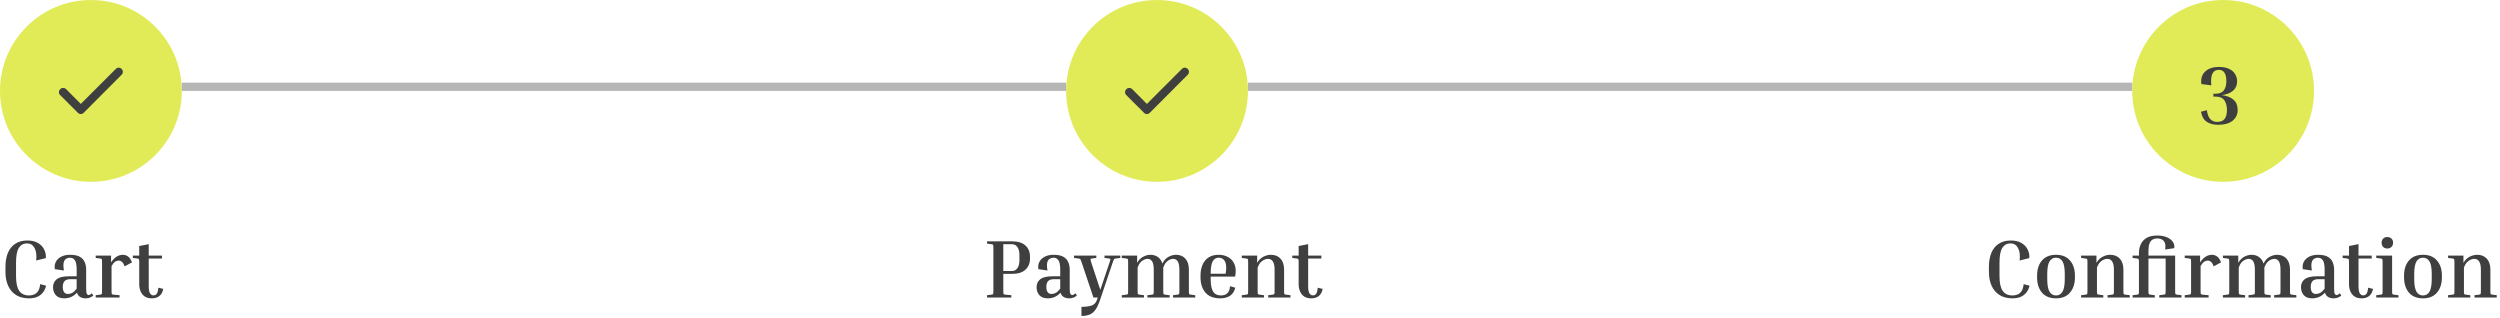 <svg width="605" height="77" viewBox="0 0 605 77" fill="none" xmlns="http://www.w3.org/2000/svg">
<circle cx="22" cy="22" r="22" fill="#E1EB58"/>
<path d="M19.55 25.15L28.025 16.675C28.225 16.475 28.459 16.375 28.725 16.375C28.992 16.375 29.225 16.475 29.425 16.675C29.625 16.875 29.725 17.113 29.725 17.388C29.725 17.663 29.625 17.901 29.425 18.1L20.25 27.3C20.05 27.5 19.817 27.6 19.55 27.6C19.284 27.6 19.05 27.5 18.85 27.3L14.55 23C14.35 22.8 14.254 22.563 14.262 22.288C14.27 22.013 14.374 21.776 14.575 21.575C14.776 21.374 15.014 21.274 15.288 21.275C15.563 21.276 15.8 21.376 16 21.575L19.55 25.15Z" fill="#3F3F3F"/>
<circle cx="280" cy="22" r="22" fill="#E1EB58"/>
<path d="M277.55 25.15L286.025 16.675C286.225 16.475 286.459 16.375 286.725 16.375C286.992 16.375 287.225 16.475 287.425 16.675C287.625 16.875 287.725 17.113 287.725 17.388C287.725 17.663 287.625 17.901 287.425 18.1L278.25 27.3C278.05 27.5 277.817 27.6 277.55 27.6C277.284 27.6 277.05 27.5 276.85 27.3L272.55 23C272.35 22.8 272.254 22.563 272.262 22.288C272.27 22.013 272.375 21.776 272.575 21.575C272.776 21.374 273.014 21.274 273.288 21.275C273.563 21.276 273.8 21.376 274 21.575L277.55 25.15Z" fill="#3F3F3F"/>
<circle cx="538" cy="22" r="22" fill="#E1EB58"/>
<line x1="44" y1="21" x2="258" y2="21" stroke="#B6B6B6" stroke-width="2"/>
<line x1="302" y1="21" x2="516" y2="21" stroke="#B6B6B6" stroke-width="2"/>
<path d="M536.18 23.38H535.64V22.68H536.18C537.127 22.68 537.793 22.4 538.18 21.84C538.58 21.28 538.78 20.56 538.78 19.68C538.78 17.827 538.173 16.9 536.96 16.9C536.213 16.9 535.687 17.227 535.38 17.88C535.087 18.533 535.007 19.46 535.14 20.66L532.74 20.34C532.62 19.62 532.687 18.947 532.94 18.32C533.207 17.693 533.673 17.187 534.34 16.8C535.02 16.4 535.9 16.2 536.98 16.2C538.033 16.2 538.88 16.367 539.52 16.7C540.16 17.02 540.627 17.447 540.92 17.98C541.227 18.5 541.38 19.067 541.38 19.68C541.38 20.613 541.06 21.367 540.42 21.94C539.78 22.5 538.867 22.86 537.68 23.02C538.92 23.18 539.867 23.553 540.52 24.14C541.187 24.727 541.52 25.547 541.52 26.6C541.52 27.653 541.12 28.52 540.32 29.2C539.52 29.867 538.327 30.2 536.74 30.2C535.687 30.2 534.787 29.96 534.04 29.48C533.307 28.987 532.84 28.173 532.64 27.04L534.06 26.66C534.193 27.673 534.473 28.4 534.9 28.84C535.34 29.28 535.893 29.5 536.56 29.5C537.387 29.5 537.987 29.26 538.36 28.78C538.733 28.287 538.92 27.56 538.92 26.6C538.92 25.653 538.713 24.88 538.3 24.28C537.887 23.68 537.18 23.38 536.18 23.38Z" fill="#3F3F3F"/>
<path d="M7.04 72.2C5.813 72.2 4.773 71.94 3.92 71.42C3.067 70.887 2.42 70.14 1.98 69.18C1.54 68.22 1.32 67.1 1.32 65.82V64.56C1.32 63.28 1.513 62.167 1.9 61.22C2.3 60.26 2.893 59.52 3.68 59C4.467 58.467 5.453 58.2 6.64 58.2C7.653 58.2 8.5 58.4 9.18 58.8C9.86 59.187 10.36 59.707 10.68 60.36C11.013 61 11.153 61.7 11.1 62.46L8.76 63.04C8.893 61.707 8.753 60.687 8.34 59.98C7.94 59.26 7.34 58.9 6.54 58.9C5.687 58.9 5.027 59.26 4.56 59.98C4.107 60.7 3.88 61.893 3.88 63.56V66.82C3.88 68.473 4.14 69.667 4.66 70.4C5.18 71.133 5.973 71.5 7.04 71.5C7.48 71.5 7.887 71.42 8.26 71.26C8.647 71.1 8.967 70.827 9.22 70.44C9.487 70.04 9.653 69.48 9.72 68.76L11.16 69.14C10.973 69.887 10.673 70.487 10.26 70.94C9.847 71.393 9.36 71.72 8.8 71.92C8.253 72.107 7.667 72.2 7.04 72.2ZM22.594 71.5C22.38 71.7 22.12 71.867 21.814 72C21.52 72.133 21.16 72.2 20.734 72.2C20.187 72.2 19.727 72.08 19.354 71.84C18.994 71.6 18.754 71.26 18.634 70.82C18.194 71.3 17.707 71.653 17.174 71.88C16.654 72.093 16.12 72.2 15.574 72.2C14.654 72.2 13.967 71.947 13.514 71.44C13.06 70.92 12.834 70.273 12.834 69.5C12.834 68.713 13.12 68.08 13.694 67.6C14.267 67.107 15.28 66.86 16.734 66.86H18.554V65.24C18.554 64.133 18.407 63.38 18.114 62.98C17.834 62.567 17.44 62.36 16.934 62.36C16.6 62.36 16.294 62.447 16.014 62.62C15.734 62.78 15.534 63.087 15.414 63.54C15.307 63.98 15.327 64.62 15.474 65.46L13.274 65.14C13.167 64.527 13.234 63.96 13.474 63.44C13.727 62.907 14.147 62.48 14.734 62.16C15.32 61.827 16.067 61.66 16.974 61.66C18 61.66 18.794 61.827 19.354 62.16C19.914 62.493 20.3 62.933 20.514 63.48C20.74 64.027 20.854 64.613 20.854 65.24V69.86C20.854 70.54 20.914 70.967 21.034 71.14C21.154 71.313 21.287 71.4 21.434 71.4C21.674 71.4 21.94 71.26 22.234 70.98L22.594 71.5ZM16.454 71.14C16.8 71.14 17.14 71.053 17.474 70.88C17.82 70.693 18.18 70.353 18.554 69.86V67.56H17.054C16.4 67.56 15.927 67.713 15.634 68.02C15.34 68.327 15.194 68.807 15.194 69.46C15.194 69.993 15.3 70.407 15.514 70.7C15.727 70.993 16.04 71.14 16.454 71.14ZM23.155 62.42V61.86H26.875V63.5C27.689 62.273 28.655 61.66 29.775 61.66C30.189 61.66 30.589 61.793 30.975 62.06C31.362 62.313 31.682 62.793 31.935 63.5L30.155 64.46C29.969 63.913 29.749 63.547 29.495 63.36C29.255 63.16 28.995 63.06 28.715 63.06C28.422 63.06 28.135 63.153 27.855 63.34C27.575 63.527 27.289 63.873 26.995 64.38V70.32C26.995 70.773 27.015 71.047 27.055 71.14C27.095 71.22 27.222 71.273 27.435 71.3L28.935 71.44V72H23.155V71.44L24.255 71.3C24.469 71.273 24.595 71.22 24.635 71.14C24.675 71.047 24.695 70.773 24.695 70.32V63.54C24.695 63.087 24.675 62.82 24.635 62.74C24.595 62.647 24.469 62.587 24.255 62.56L23.155 62.42ZM39.514 69.92C39.34 70.733 39.007 71.32 38.514 71.68C38.034 72.027 37.447 72.2 36.754 72.2C36.047 72.2 35.467 72.047 35.014 71.74C34.56 71.42 34.227 71 34.014 70.48C33.8 69.96 33.694 69.407 33.694 68.82V63.54C33.694 63.087 33.674 62.82 33.634 62.74C33.594 62.647 33.467 62.587 33.254 62.56L32.154 62.42V61.86H33.694V59.54L35.994 59.08V61.86H39.194V62.56H35.994V69.22C35.994 70.073 36.1 70.667 36.314 71C36.527 71.32 36.8 71.48 37.134 71.48C37.48 71.48 37.747 71.347 37.934 71.08C38.134 70.813 38.26 70.327 38.314 69.62L39.514 69.92Z" fill="#3F3F3F"/>
<path d="M238.86 58.96V58.4H244.88C246.347 58.4 247.44 58.74 248.16 59.42C248.893 60.087 249.26 60.98 249.26 62.1V62.56C249.26 63.68 248.893 64.58 248.16 65.26C247.44 65.94 246.347 66.28 244.88 66.28H242.8V70.32C242.8 70.773 242.82 71.047 242.86 71.14C242.9 71.22 243.027 71.273 243.24 71.3L244.74 71.44V72H238.86V71.44L239.96 71.3C240.173 71.273 240.3 71.22 240.34 71.14C240.38 71.047 240.4 70.773 240.4 70.32V60.08C240.4 59.627 240.38 59.36 240.34 59.28C240.3 59.187 240.173 59.127 239.96 59.1L238.86 58.96ZM244.88 59.1H242.8V65.58H244.88C245.467 65.58 245.913 65.347 246.22 64.88C246.54 64.413 246.7 63.773 246.7 62.96V61.7C246.7 60.887 246.54 60.253 246.22 59.8C245.913 59.333 245.467 59.1 244.88 59.1ZM260.613 71.5C260.4 71.7 260.14 71.867 259.833 72C259.54 72.133 259.18 72.2 258.753 72.2C258.206 72.2 257.746 72.08 257.373 71.84C257.013 71.6 256.773 71.26 256.653 70.82C256.213 71.3 255.726 71.653 255.193 71.88C254.673 72.093 254.14 72.2 253.593 72.2C252.673 72.2 251.986 71.947 251.533 71.44C251.08 70.92 250.853 70.273 250.853 69.5C250.853 68.713 251.14 68.08 251.713 67.6C252.286 67.107 253.3 66.86 254.753 66.86H256.573V65.24C256.573 64.133 256.426 63.38 256.133 62.98C255.853 62.567 255.46 62.36 254.953 62.36C254.62 62.36 254.313 62.447 254.033 62.62C253.753 62.78 253.553 63.087 253.433 63.54C253.326 63.98 253.346 64.62 253.493 65.46L251.293 65.14C251.186 64.527 251.253 63.96 251.493 63.44C251.746 62.907 252.166 62.48 252.753 62.16C253.34 61.827 254.086 61.66 254.993 61.66C256.02 61.66 256.813 61.827 257.373 62.16C257.933 62.493 258.32 62.933 258.533 63.48C258.76 64.027 258.873 64.613 258.873 65.24V69.86C258.873 70.54 258.933 70.967 259.053 71.14C259.173 71.313 259.306 71.4 259.453 71.4C259.693 71.4 259.96 71.26 260.253 70.98L260.613 71.5ZM254.473 71.14C254.82 71.14 255.16 71.053 255.493 70.88C255.84 70.693 256.2 70.353 256.573 69.86V67.56H255.073C254.42 67.56 253.946 67.713 253.653 68.02C253.36 68.327 253.213 68.807 253.213 69.46C253.213 69.993 253.32 70.407 253.533 70.7C253.746 70.993 254.06 71.14 254.473 71.14ZM266.072 73C265.765 73.84 265.425 74.513 265.052 75.02C264.692 75.527 264.245 75.893 263.712 76.12C263.178 76.347 262.512 76.46 261.712 76.46V74.26C262.525 74.26 263.178 74.2 263.672 74.08C264.178 73.973 264.565 73.793 264.832 73.54C265.112 73.3 265.318 72.987 265.452 72.6L265.652 72H264.612L261.772 63.54C261.678 63.233 261.598 63.02 261.532 62.9C261.478 62.767 261.412 62.68 261.332 62.64C261.265 62.6 261.158 62.573 261.012 62.56L259.912 62.42V61.86H265.312V62.42L264.212 62.56C264.052 62.573 263.952 62.627 263.912 62.72C263.885 62.8 263.945 63.073 264.092 63.54L266.272 70.14L268.532 63.46C268.678 63.033 268.738 62.787 268.712 62.72C268.698 62.64 268.592 62.587 268.392 62.56L267.292 62.42V61.86H271.112V62.42L270.012 62.56C269.812 62.587 269.678 62.64 269.612 62.72C269.545 62.8 269.438 63.047 269.292 63.46L266.072 73ZM283.048 71.44V72H277.668V71.44L278.768 71.3C278.981 71.273 279.108 71.22 279.148 71.14C279.188 71.047 279.208 70.773 279.208 70.32V65.28C279.208 64.36 279.081 63.693 278.828 63.28C278.574 62.853 278.194 62.64 277.688 62.64C277.474 62.64 277.221 62.7 276.928 62.82C276.634 62.927 276.341 63.127 276.048 63.42C275.768 63.713 275.521 64.147 275.308 64.72V70.32C275.308 70.773 275.328 71.047 275.368 71.14C275.408 71.22 275.534 71.273 275.748 71.3L276.848 71.44V72H271.468V71.44L272.568 71.3C272.781 71.273 272.908 71.22 272.948 71.14C272.988 71.047 273.008 70.773 273.008 70.32V63.54C273.008 63.087 272.988 62.82 272.948 62.74C272.908 62.647 272.781 62.587 272.568 62.56L271.468 62.42V61.86H275.188V63.62C275.561 62.94 276.041 62.447 276.628 62.14C277.214 61.82 277.808 61.66 278.408 61.66C279.128 61.66 279.734 61.847 280.228 62.22C280.734 62.58 281.094 63.1 281.308 63.78C281.668 63.033 282.154 62.493 282.768 62.16C283.381 61.827 283.994 61.66 284.608 61.66C285.554 61.66 286.308 61.973 286.868 62.6C287.428 63.227 287.708 64.113 287.708 65.26V70.32C287.708 70.773 287.728 71.047 287.768 71.14C287.808 71.22 287.934 71.273 288.148 71.3L289.248 71.44V72H283.868V71.44L284.968 71.3C285.181 71.273 285.308 71.22 285.348 71.14C285.388 71.047 285.408 70.773 285.408 70.32V65.28C285.408 64.36 285.281 63.693 285.028 63.28C284.774 62.853 284.394 62.64 283.888 62.64C283.674 62.64 283.421 62.7 283.128 62.82C282.834 62.927 282.541 63.133 282.248 63.44C281.954 63.747 281.701 64.193 281.488 64.78C281.501 64.847 281.508 64.927 281.508 65.02C281.508 65.1 281.508 65.18 281.508 65.26V70.32C281.508 70.773 281.528 71.047 281.568 71.14C281.608 71.22 281.734 71.273 281.948 71.3L283.048 71.44ZM298.945 69.62C298.705 70.553 298.258 71.22 297.605 71.62C296.952 72.007 296.192 72.2 295.325 72.2C293.725 72.2 292.525 71.74 291.725 70.82C290.925 69.887 290.525 68.653 290.525 67.12V66.72C290.525 65.187 290.898 63.96 291.645 63.04C292.405 62.12 293.498 61.66 294.925 61.66C295.725 61.66 296.432 61.82 297.045 62.14C297.672 62.447 298.158 62.893 298.505 63.48C298.865 64.067 299.045 64.78 299.045 65.62C299.045 65.82 299.032 66.033 299.005 66.26C298.992 66.487 298.958 66.713 298.905 66.94H292.985V67.52C292.985 68.933 293.185 69.953 293.585 70.58C293.985 71.193 294.632 71.5 295.525 71.5C296.098 71.5 296.585 71.333 296.985 71C297.385 70.653 297.612 70.073 297.665 69.26L298.945 69.62ZM294.925 62.36C294.272 62.36 293.785 62.66 293.465 63.26C293.145 63.86 292.985 64.853 292.985 66.24H296.605C296.658 65.973 296.692 65.727 296.705 65.5C296.732 65.26 296.745 65.04 296.745 64.84C296.745 63.987 296.578 63.36 296.245 62.96C295.912 62.56 295.472 62.36 294.925 62.36ZM312.291 71.44V72H306.911V71.44L308.011 71.3C308.224 71.273 308.351 71.22 308.391 71.14C308.431 71.047 308.451 70.773 308.451 70.32V65.28C308.451 64.36 308.311 63.693 308.031 63.28C307.764 62.853 307.364 62.64 306.831 62.64C306.604 62.64 306.337 62.7 306.031 62.82C305.737 62.927 305.437 63.127 305.131 63.42C304.837 63.713 304.577 64.147 304.351 64.72V70.32C304.351 70.773 304.371 71.047 304.411 71.14C304.451 71.22 304.577 71.273 304.791 71.3L305.891 71.44V72H300.511V71.44L301.611 71.3C301.824 71.273 301.951 71.22 301.991 71.14C302.031 71.047 302.051 70.773 302.051 70.32V63.54C302.051 63.087 302.031 62.82 301.991 62.74C301.951 62.647 301.824 62.587 301.611 62.56L300.511 62.42V61.86H304.231V63.62C304.617 62.94 305.111 62.447 305.711 62.14C306.324 61.82 306.937 61.66 307.551 61.66C308.537 61.66 309.317 61.973 309.891 62.6C310.464 63.227 310.751 64.113 310.751 65.26V70.32C310.751 70.773 310.771 71.047 310.811 71.14C310.851 71.22 310.977 71.273 311.191 71.3L312.291 71.44ZM320.092 69.92C319.918 70.733 319.585 71.32 319.092 71.68C318.612 72.027 318.025 72.2 317.332 72.2C316.625 72.2 316.045 72.047 315.592 71.74C315.138 71.42 314.805 71 314.592 70.48C314.378 69.96 314.272 69.407 314.272 68.82V63.54C314.272 63.087 314.252 62.82 314.212 62.74C314.172 62.647 314.045 62.587 313.832 62.56L312.732 62.42V61.86H314.272V59.54L316.572 59.08V61.86H319.772V62.56H316.572V69.22C316.572 70.073 316.678 70.667 316.892 71C317.105 71.32 317.378 71.48 317.712 71.48C318.058 71.48 318.325 71.347 318.512 71.08C318.712 70.813 318.838 70.327 318.892 69.62L320.092 69.92Z" fill="#3F3F3F"/>
<path d="M487.04 72.2C485.813 72.2 484.773 71.94 483.92 71.42C483.067 70.887 482.42 70.14 481.98 69.18C481.54 68.22 481.32 67.1 481.32 65.82V64.56C481.32 63.28 481.513 62.167 481.9 61.22C482.3 60.26 482.893 59.52 483.68 59C484.467 58.467 485.453 58.2 486.64 58.2C487.653 58.2 488.5 58.4 489.18 58.8C489.86 59.187 490.36 59.707 490.68 60.36C491.013 61 491.153 61.7 491.1 62.46L488.76 63.04C488.893 61.707 488.753 60.687 488.34 59.98C487.94 59.26 487.34 58.9 486.54 58.9C485.687 58.9 485.027 59.26 484.56 59.98C484.107 60.7 483.88 61.893 483.88 63.56V66.82C483.88 68.473 484.14 69.667 484.66 70.4C485.18 71.133 485.973 71.5 487.04 71.5C487.48 71.5 487.887 71.42 488.26 71.26C488.647 71.1 488.967 70.827 489.22 70.44C489.487 70.04 489.653 69.48 489.72 68.76L491.16 69.14C490.973 69.887 490.673 70.487 490.26 70.94C489.847 71.393 489.36 71.72 488.8 71.92C488.253 72.107 487.667 72.2 487.04 72.2ZM502.134 66.72V67.12C502.134 68.653 501.734 69.887 500.934 70.82C500.147 71.74 499.02 72.2 497.554 72.2C496.087 72.2 494.954 71.74 494.154 70.82C493.367 69.887 492.974 68.653 492.974 67.12V66.72C492.974 65.187 493.367 63.96 494.154 63.04C494.954 62.12 496.087 61.66 497.554 61.66C499.02 61.66 500.147 62.12 500.934 63.04C501.734 63.96 502.134 65.187 502.134 66.72ZM499.674 66.32C499.674 64.893 499.494 63.88 499.134 63.28C498.774 62.667 498.247 62.36 497.554 62.36C496.874 62.36 496.347 62.667 495.974 63.28C495.614 63.88 495.434 64.893 495.434 66.32V67.52C495.434 68.933 495.614 69.953 495.974 70.58C496.347 71.193 496.874 71.5 497.554 71.5C498.247 71.5 498.774 71.193 499.134 70.58C499.494 69.953 499.674 68.933 499.674 67.52V66.32ZM515.404 71.44V72H510.024V71.44L511.124 71.3C511.337 71.273 511.464 71.22 511.504 71.14C511.544 71.047 511.564 70.773 511.564 70.32V65.28C511.564 64.36 511.424 63.693 511.144 63.28C510.877 62.853 510.477 62.64 509.944 62.64C509.717 62.64 509.451 62.7 509.144 62.82C508.851 62.927 508.551 63.127 508.244 63.42C507.951 63.713 507.691 64.147 507.464 64.72V70.32C507.464 70.773 507.484 71.047 507.524 71.14C507.564 71.22 507.691 71.273 507.904 71.3L509.004 71.44V72H503.624V71.44L504.724 71.3C504.937 71.273 505.064 71.22 505.104 71.14C505.144 71.047 505.164 70.773 505.164 70.32V63.54C505.164 63.087 505.144 62.82 505.104 62.74C505.064 62.647 504.937 62.587 504.724 62.56L503.624 62.42V61.86H507.344V63.62C507.731 62.94 508.224 62.447 508.824 62.14C509.437 61.82 510.051 61.66 510.664 61.66C511.651 61.66 512.431 61.973 513.004 62.6C513.577 63.227 513.864 64.113 513.864 65.26V70.32C513.864 70.773 513.884 71.047 513.924 71.14C513.964 71.22 514.091 71.273 514.304 71.3L515.404 71.44ZM527.925 71.44V72H522.545V71.44L523.645 71.3C523.858 71.273 523.985 71.22 524.025 71.14C524.065 71.047 524.085 70.773 524.085 70.32V62.56H519.925V70.32C519.925 70.773 519.945 71.047 519.985 71.14C520.025 71.22 520.152 71.273 520.365 71.3L521.465 71.44V72H516.085V71.44L517.185 71.3C517.398 71.273 517.525 71.22 517.565 71.14C517.605 71.047 517.625 70.773 517.625 70.32V63.54C517.625 63.087 517.605 62.82 517.565 62.74C517.525 62.647 517.398 62.587 517.185 62.56L516.085 62.42V61.86H517.625V61.18C517.625 60.473 517.765 59.8 518.045 59.16C518.325 58.52 518.785 58 519.425 57.6C520.078 57.2 520.958 57 522.065 57C522.998 57 523.785 57.147 524.425 57.44C525.065 57.72 525.538 58.093 525.845 58.56C526.152 59.013 526.258 59.513 526.165 60.06L523.965 60.38C524.112 59.433 524.005 58.753 523.645 58.34C523.298 57.913 522.772 57.7 522.065 57.7C521.638 57.7 521.258 57.793 520.925 57.98C520.605 58.153 520.358 58.467 520.185 58.92C520.012 59.36 519.925 59.98 519.925 60.78V61.86H526.385V70.32C526.385 70.773 526.405 71.047 526.445 71.14C526.485 71.22 526.612 71.273 526.825 71.3L527.925 71.44ZM528.702 62.42V61.86H532.422V63.5C533.236 62.273 534.202 61.66 535.322 61.66C535.736 61.66 536.136 61.793 536.522 62.06C536.909 62.313 537.229 62.793 537.482 63.5L535.702 64.46C535.516 63.913 535.296 63.547 535.042 63.36C534.802 63.16 534.542 63.06 534.262 63.06C533.969 63.06 533.682 63.153 533.402 63.34C533.122 63.527 532.836 63.873 532.542 64.38V70.32C532.542 70.773 532.562 71.047 532.602 71.14C532.642 71.22 532.769 71.273 532.982 71.3L534.482 71.44V72H528.702V71.44L529.802 71.3C530.016 71.273 530.142 71.22 530.182 71.14C530.222 71.047 530.242 70.773 530.242 70.32V63.54C530.242 63.087 530.222 62.82 530.182 62.74C530.142 62.647 530.016 62.587 529.802 62.56L528.702 62.42ZM549.52 71.44V72H544.14V71.44L545.24 71.3C545.454 71.273 545.58 71.22 545.62 71.14C545.66 71.047 545.68 70.773 545.68 70.32V65.28C545.68 64.36 545.554 63.693 545.3 63.28C545.047 62.853 544.667 62.64 544.16 62.64C543.947 62.64 543.694 62.7 543.4 62.82C543.107 62.927 542.814 63.127 542.52 63.42C542.24 63.713 541.994 64.147 541.78 64.72V70.32C541.78 70.773 541.8 71.047 541.84 71.14C541.88 71.22 542.007 71.273 542.22 71.3L543.32 71.44V72H537.94V71.44L539.04 71.3C539.254 71.273 539.38 71.22 539.42 71.14C539.46 71.047 539.48 70.773 539.48 70.32V63.54C539.48 63.087 539.46 62.82 539.42 62.74C539.38 62.647 539.254 62.587 539.04 62.56L537.94 62.42V61.86H541.66V63.62C542.034 62.94 542.514 62.447 543.1 62.14C543.687 61.82 544.28 61.66 544.88 61.66C545.6 61.66 546.207 61.847 546.7 62.22C547.207 62.58 547.567 63.1 547.78 63.78C548.14 63.033 548.627 62.493 549.24 62.16C549.854 61.827 550.467 61.66 551.08 61.66C552.027 61.66 552.78 61.973 553.34 62.6C553.9 63.227 554.18 64.113 554.18 65.26V70.32C554.18 70.773 554.2 71.047 554.24 71.14C554.28 71.22 554.407 71.273 554.62 71.3L555.72 71.44V72H550.34V71.44L551.44 71.3C551.654 71.273 551.78 71.22 551.82 71.14C551.86 71.047 551.88 70.773 551.88 70.32V65.28C551.88 64.36 551.754 63.693 551.5 63.28C551.247 62.853 550.867 62.64 550.36 62.64C550.147 62.64 549.894 62.7 549.6 62.82C549.307 62.927 549.014 63.133 548.72 63.44C548.427 63.747 548.174 64.193 547.96 64.78C547.974 64.847 547.98 64.927 547.98 65.02C547.98 65.1 547.98 65.18 547.98 65.26V70.32C547.98 70.773 548 71.047 548.04 71.14C548.08 71.22 548.207 71.273 548.42 71.3L549.52 71.44ZM566.598 71.5C566.384 71.7 566.124 71.867 565.818 72C565.524 72.133 565.164 72.2 564.738 72.2C564.191 72.2 563.731 72.08 563.358 71.84C562.998 71.6 562.758 71.26 562.638 70.82C562.198 71.3 561.711 71.653 561.178 71.88C560.658 72.093 560.124 72.2 559.578 72.2C558.658 72.2 557.971 71.947 557.518 71.44C557.064 70.92 556.838 70.273 556.838 69.5C556.838 68.713 557.124 68.08 557.698 67.6C558.271 67.107 559.284 66.86 560.738 66.86H562.558V65.24C562.558 64.133 562.411 63.38 562.118 62.98C561.838 62.567 561.444 62.36 560.938 62.36C560.604 62.36 560.298 62.447 560.018 62.62C559.738 62.78 559.538 63.087 559.418 63.54C559.311 63.98 559.331 64.62 559.478 65.46L557.278 65.14C557.171 64.527 557.238 63.96 557.478 63.44C557.731 62.907 558.151 62.48 558.738 62.16C559.324 61.827 560.071 61.66 560.978 61.66C562.004 61.66 562.798 61.827 563.358 62.16C563.918 62.493 564.304 62.933 564.518 63.48C564.744 64.027 564.858 64.613 564.858 65.24V69.86C564.858 70.54 564.918 70.967 565.038 71.14C565.158 71.313 565.291 71.4 565.438 71.4C565.678 71.4 565.944 71.26 566.238 70.98L566.598 71.5ZM560.458 71.14C560.804 71.14 561.144 71.053 561.478 70.88C561.824 70.693 562.184 70.353 562.558 69.86V67.56H561.058C560.404 67.56 559.931 67.713 559.638 68.02C559.344 68.327 559.198 68.807 559.198 69.46C559.198 69.993 559.304 70.407 559.518 70.7C559.731 70.993 560.044 71.14 560.458 71.14ZM574.279 69.92C574.106 70.733 573.773 71.32 573.279 71.68C572.799 72.027 572.213 72.2 571.519 72.2C570.813 72.2 570.233 72.047 569.779 71.74C569.326 71.42 568.993 71 568.779 70.48C568.566 69.96 568.459 69.407 568.459 68.82V63.54C568.459 63.087 568.439 62.82 568.399 62.74C568.359 62.647 568.233 62.587 568.019 62.56L566.919 62.42V61.86H568.459V59.54L570.759 59.08V61.86H573.959V62.56H570.759V69.22C570.759 70.073 570.866 70.667 571.079 71C571.293 71.32 571.566 71.48 571.899 71.48C572.246 71.48 572.513 71.347 572.699 71.08C572.899 70.813 573.026 70.327 573.079 69.62L574.279 69.92ZM577.73 60.14C577.317 60.14 576.983 60.013 576.73 59.76C576.477 59.493 576.35 59.153 576.35 58.74C576.35 58.327 576.477 57.993 576.73 57.74C576.983 57.487 577.317 57.36 577.73 57.36C578.13 57.36 578.463 57.487 578.73 57.74C578.997 57.993 579.13 58.327 579.13 58.74C579.13 59.153 578.997 59.493 578.73 59.76C578.463 60.013 578.13 60.14 577.73 60.14ZM575.05 62.42V61.86H578.89V70.32C578.89 70.773 578.91 71.047 578.95 71.14C578.99 71.22 579.117 71.273 579.33 71.3L580.43 71.44V72H575.05V71.44L576.15 71.3C576.363 71.273 576.49 71.22 576.53 71.14C576.57 71.047 576.59 70.773 576.59 70.32V63.54C576.59 63.087 576.57 62.82 576.53 62.74C576.49 62.647 576.363 62.587 576.15 62.56L575.05 62.42ZM590.942 66.72V67.12C590.942 68.653 590.542 69.887 589.742 70.82C588.956 71.74 587.829 72.2 586.362 72.2C584.896 72.2 583.762 71.74 582.962 70.82C582.176 69.887 581.782 68.653 581.782 67.12V66.72C581.782 65.187 582.176 63.96 582.962 63.04C583.762 62.12 584.896 61.66 586.362 61.66C587.829 61.66 588.956 62.12 589.742 63.04C590.542 63.96 590.942 65.187 590.942 66.72ZM588.482 66.32C588.482 64.893 588.302 63.88 587.942 63.28C587.582 62.667 587.056 62.36 586.362 62.36C585.682 62.36 585.156 62.667 584.782 63.28C584.422 63.88 584.242 64.893 584.242 66.32V67.52C584.242 68.933 584.422 69.953 584.782 70.58C585.156 71.193 585.682 71.5 586.362 71.5C587.056 71.5 587.582 71.193 587.942 70.58C588.302 69.953 588.482 68.933 588.482 67.52V66.32ZM604.213 71.44V72H598.833V71.44L599.933 71.3C600.146 71.273 600.273 71.22 600.313 71.14C600.353 71.047 600.373 70.773 600.373 70.32V65.28C600.373 64.36 600.233 63.693 599.953 63.28C599.686 62.853 599.286 62.64 598.753 62.64C598.526 62.64 598.259 62.7 597.953 62.82C597.659 62.927 597.359 63.127 597.053 63.42C596.759 63.713 596.499 64.147 596.273 64.72V70.32C596.273 70.773 596.293 71.047 596.333 71.14C596.373 71.22 596.499 71.273 596.713 71.3L597.813 71.44V72H592.433V71.44L593.533 71.3C593.746 71.273 593.873 71.22 593.913 71.14C593.953 71.047 593.973 70.773 593.973 70.32V63.54C593.973 63.087 593.953 62.82 593.913 62.74C593.873 62.647 593.746 62.587 593.533 62.56L592.433 62.42V61.86H596.153V63.62C596.539 62.94 597.033 62.447 597.633 62.14C598.246 61.82 598.859 61.66 599.473 61.66C600.459 61.66 601.239 61.973 601.813 62.6C602.386 63.227 602.673 64.113 602.673 65.26V70.32C602.673 70.773 602.693 71.047 602.733 71.14C602.773 71.22 602.899 71.273 603.113 71.3L604.213 71.44Z" fill="#3F3F3F"/>
</svg>
